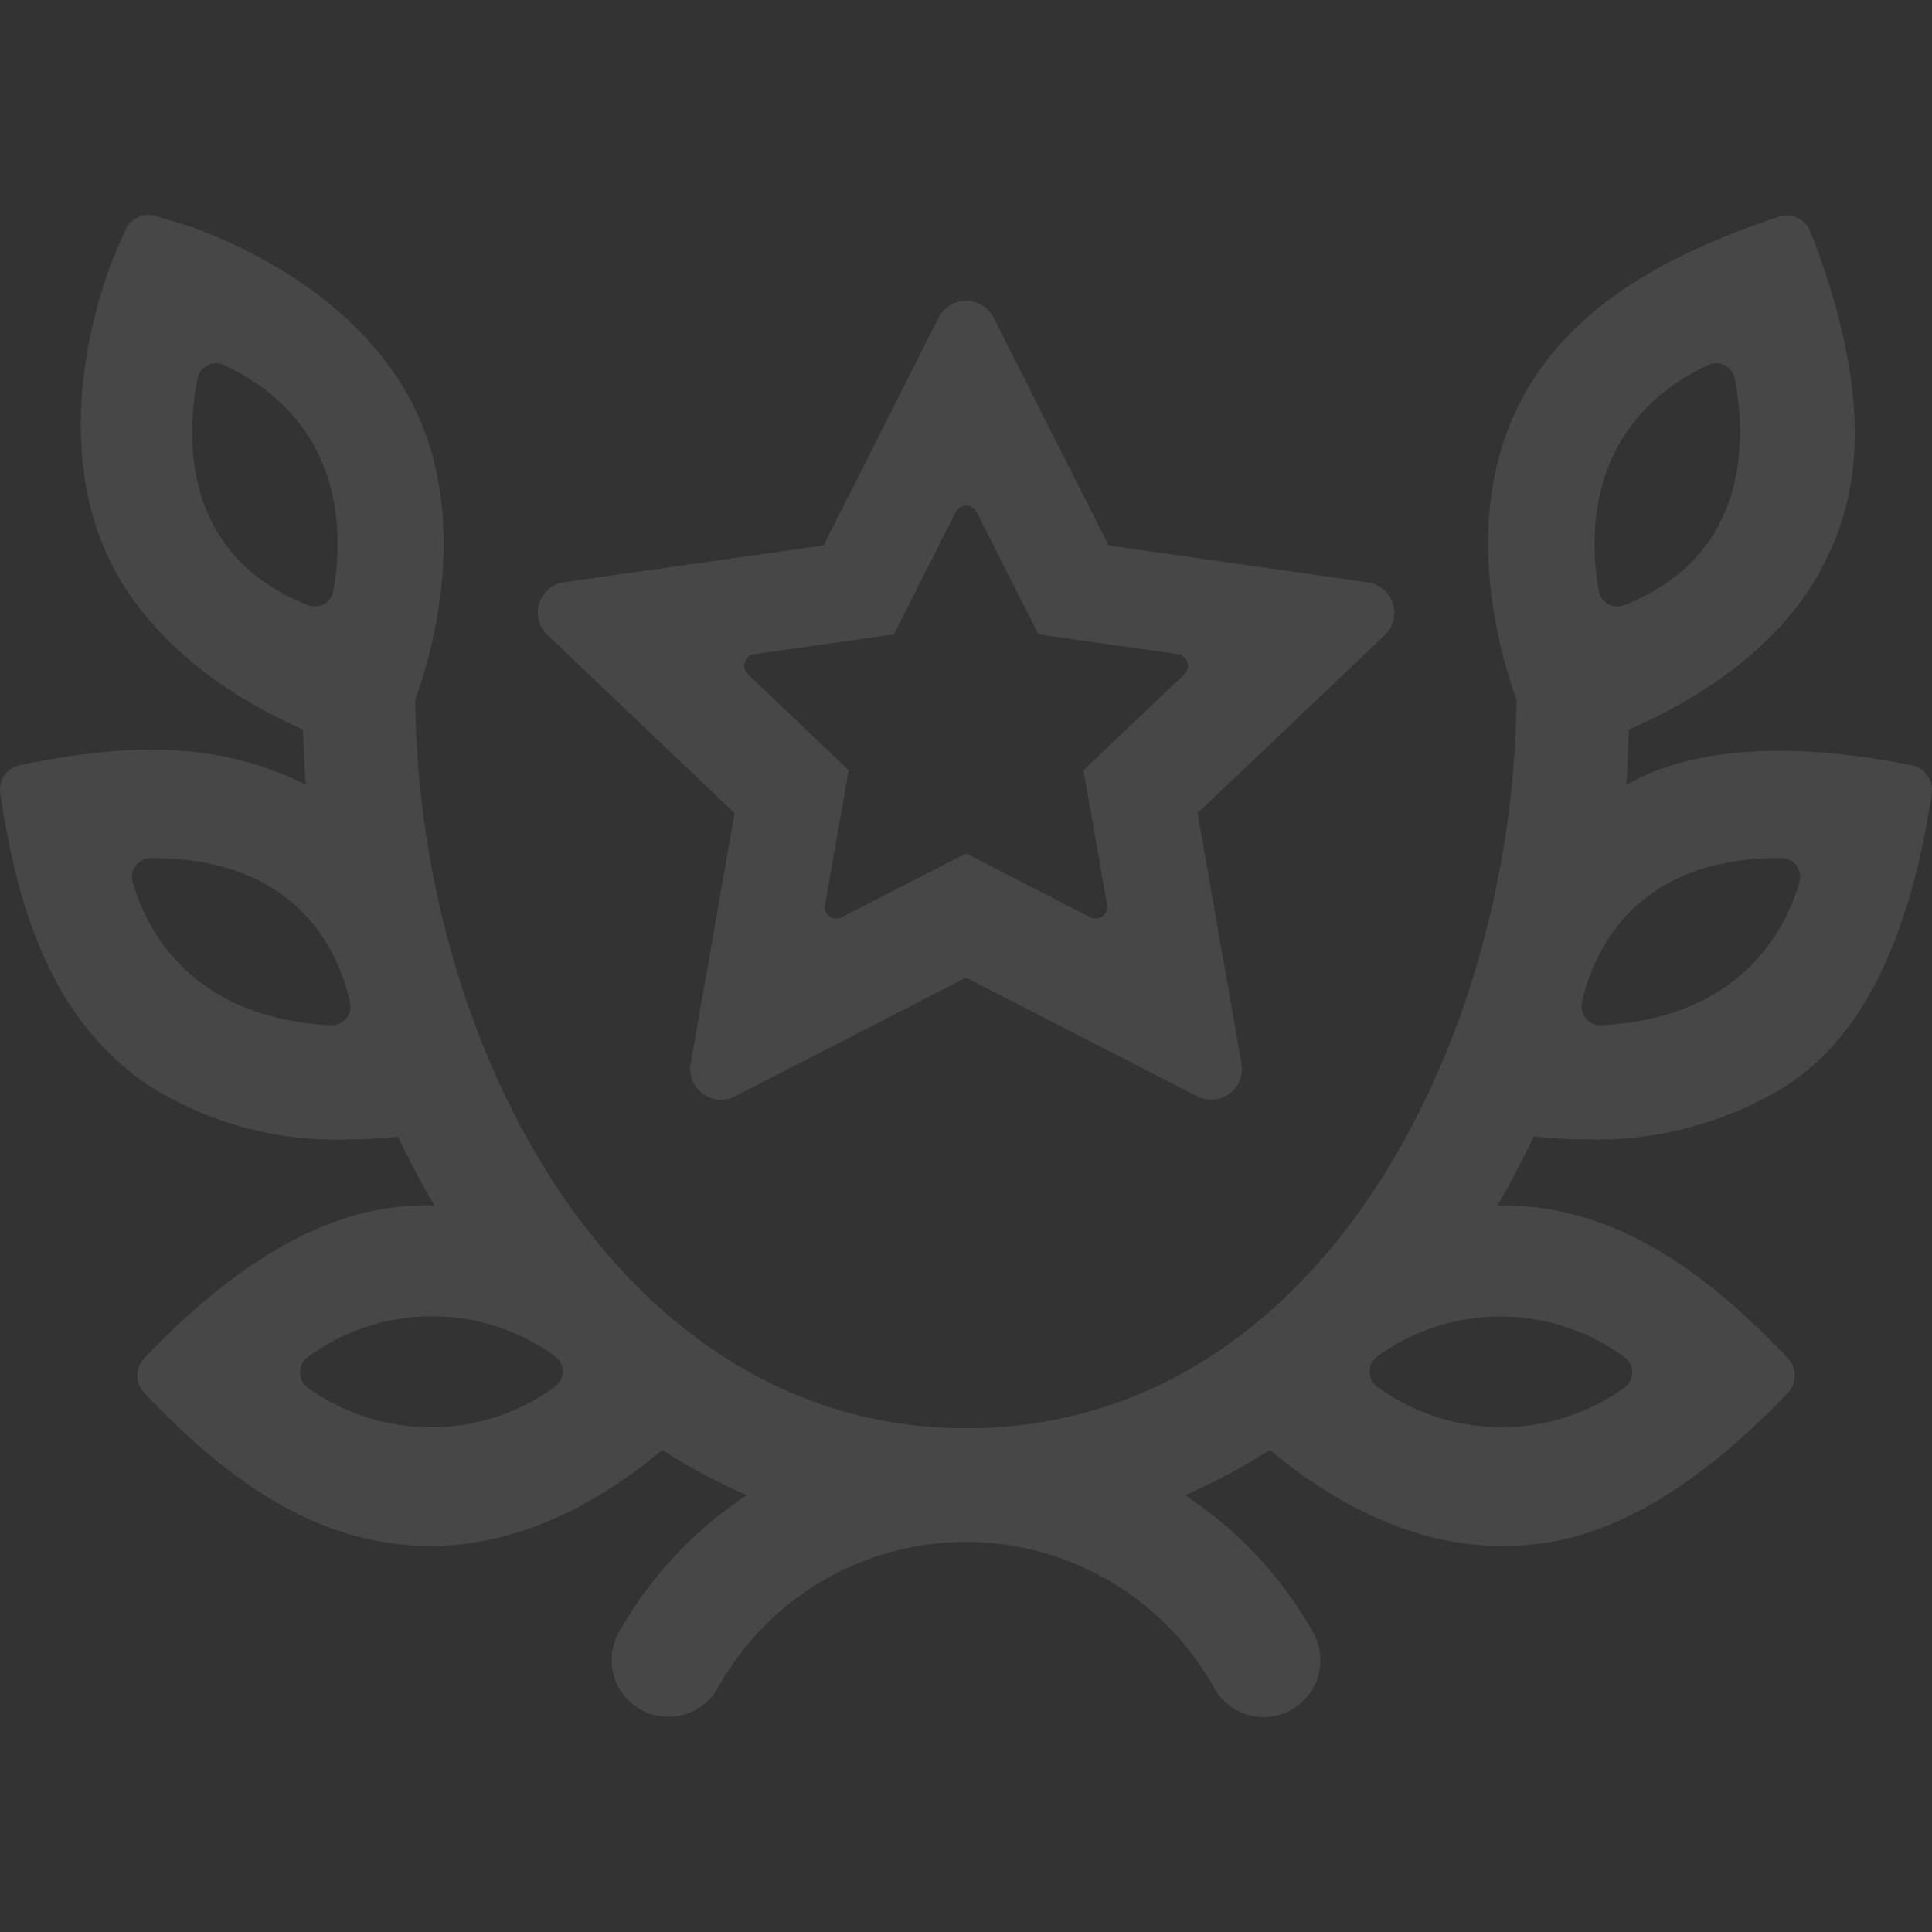 <svg xmlns="http://www.w3.org/2000/svg" xmlns:xlink="http://www.w3.org/1999/xlink" width="80" height="80" viewBox="0 0 80 80"><rect x="0" y="0" width="80" height="80" fill="#333333" stroke="none"/><defs><style>.a,.c{fill:#fff;}.a{stroke:#707070;}.b{opacity:0.1;clip-path:url(#a);}</style><clipPath id="a"><rect class="a" width="80" height="80" transform="translate(543 1031)"/></clipPath></defs><g class="b" transform="translate(-543 -1031)"><g transform="translate(543.001 1039.901)"><path class="c" d="M30.417,24.77,28.6,35.132a1.276,1.276,0,0,0,1.841,1.36L40,31.58l9.567,4.912a1.276,1.276,0,0,0,1.838-1.36L49.588,24.77,57.339,17.4a1.276,1.276,0,0,0-.7-2.187L45.908,13.688,41.141,4.256a1.276,1.276,0,0,0-2.278,0L34.1,13.684,23.367,15.205a1.276,1.276,0,0,0-.7,2.187Zm.809-6.581,5.786-.821,2.568-5.079a.486.486,0,0,1,.853,0L43,17.368l5.786.821a.486.486,0,0,1,.264.819l-4.188,3.981.983,5.592a.486.486,0,0,1-.69.508L40,26.438l-5.155,2.645a.476.476,0,0,1-.688-.508l.983-5.585L30.96,19.01a.486.486,0,0,1,.262-.826Z"/><path class="c" d="M79.155,22.782c-7.826-1.543-10.939.371-11.819.809.062-.748.081-1.515.105-2.28,2.234-.971,6.367-3.167,8.234-7.17C76.43,12.523,78.1,8.7,74.965.693a1.047,1.047,0,0,0-1.3-.622c-5.545,1.842-9.147,4.3-10.922,8.1-2.229,4.778-.559,10.225.052,11.9C62.666,34.126,54.715,50.24,40,50.24h-.015c-14.143,0-22.658-15.445-22.79-30.171.61-1.671,2.28-7.123.052-11.9C14.647,2.579,7.858.471,7.57.384L6.453.045A1.046,1.046,0,0,0,5.181.636L4.723,1.708c-.12.278-2.866,6.834-.257,12.427,1.873,4,5.851,6.2,8.084,7.17.026.764.045,1.532.107,2.281-3.711-1.834-7.4-1.71-11.819-.809a1.044,1.044,0,0,0-.826,1.183c.847,5.77,2.59,9.6,6.034,12.014a14.473,14.473,0,0,0,8.278,2.309,19.785,19.785,0,0,0,2.156-.123q.7,1.483,1.509,2.861c-.044,0-.084-.011-.126-.011-1.781,0-5.961.1-11.888,6.329a1.047,1.047,0,0,0,0,1.441c4.007,4.237,7.692,6.335,11.895,6.335,4.146,0,7.624-2.352,9.552-3.979a24.212,24.212,0,0,0,3.5,1.876,16.541,16.541,0,0,0-5.289,5.666A2.349,2.349,0,1,0,29.718,61a11.759,11.759,0,0,1,20.561,0,2.344,2.344,0,0,0,2.83,1.065h0a2.357,2.357,0,0,0,1.256-3.387,16.541,16.541,0,0,0-5.292-5.666,24.481,24.481,0,0,0,3.508-1.88c1.923,1.619,5.4,3.979,9.552,3.979,1.781,0,5.959-.1,11.888-6.329a1.049,1.049,0,0,0,.008-1.443c-4.01-4.235-7.695-6.333-11.9-6.333-.045,0-.084.011-.13.011q.809-1.376,1.507-2.861a19.849,19.849,0,0,0,2.16.123A14.926,14.926,0,0,0,74.1,35.972c1.457-1.025,4.614-3.505,5.883-12a1.052,1.052,0,0,0-.832-1.188ZM8.182,6.767a.782.782,0,0,1,1.106-.549c5.181,2.446,4.881,7.355,4.512,9.354a.777.777,0,0,1-1.044.588C7.345,14.033,7.758,8.874,8.182,6.767ZM13.7,33.556c-5.909-.306-7.692-4.119-8.207-5.935a.779.779,0,0,1,.743-.989c6.207-.042,7.841,4.059,8.257,5.977a.779.779,0,0,1-.793.947Zm9.246,14.99a8.716,8.716,0,0,1-10.183.028.782.782,0,0,1,.011-1.3,8.659,8.659,0,0,1,10.2-.019.784.784,0,0,1-.028,1.287Zm44.285-1.273a.782.782,0,0,1,.013,1.3,8.737,8.737,0,0,1-10.185-.028.782.782,0,0,1-.019-1.285A8.676,8.676,0,0,1,67.231,47.274ZM70.718,6.218a.782.782,0,0,1,1.106.549c.423,2.1.835,7.266-4.574,9.39A.779.779,0,0,1,66.2,15.57C65.836,13.573,65.534,8.665,70.718,6.218Zm3.793,21.4c-.515,1.816-2.3,5.629-8.207,5.935a.78.78,0,0,1-.8-.947c.424-1.918,2.058-6.019,8.266-5.977a.779.779,0,0,1,.741.989Z"/></g></g></svg>